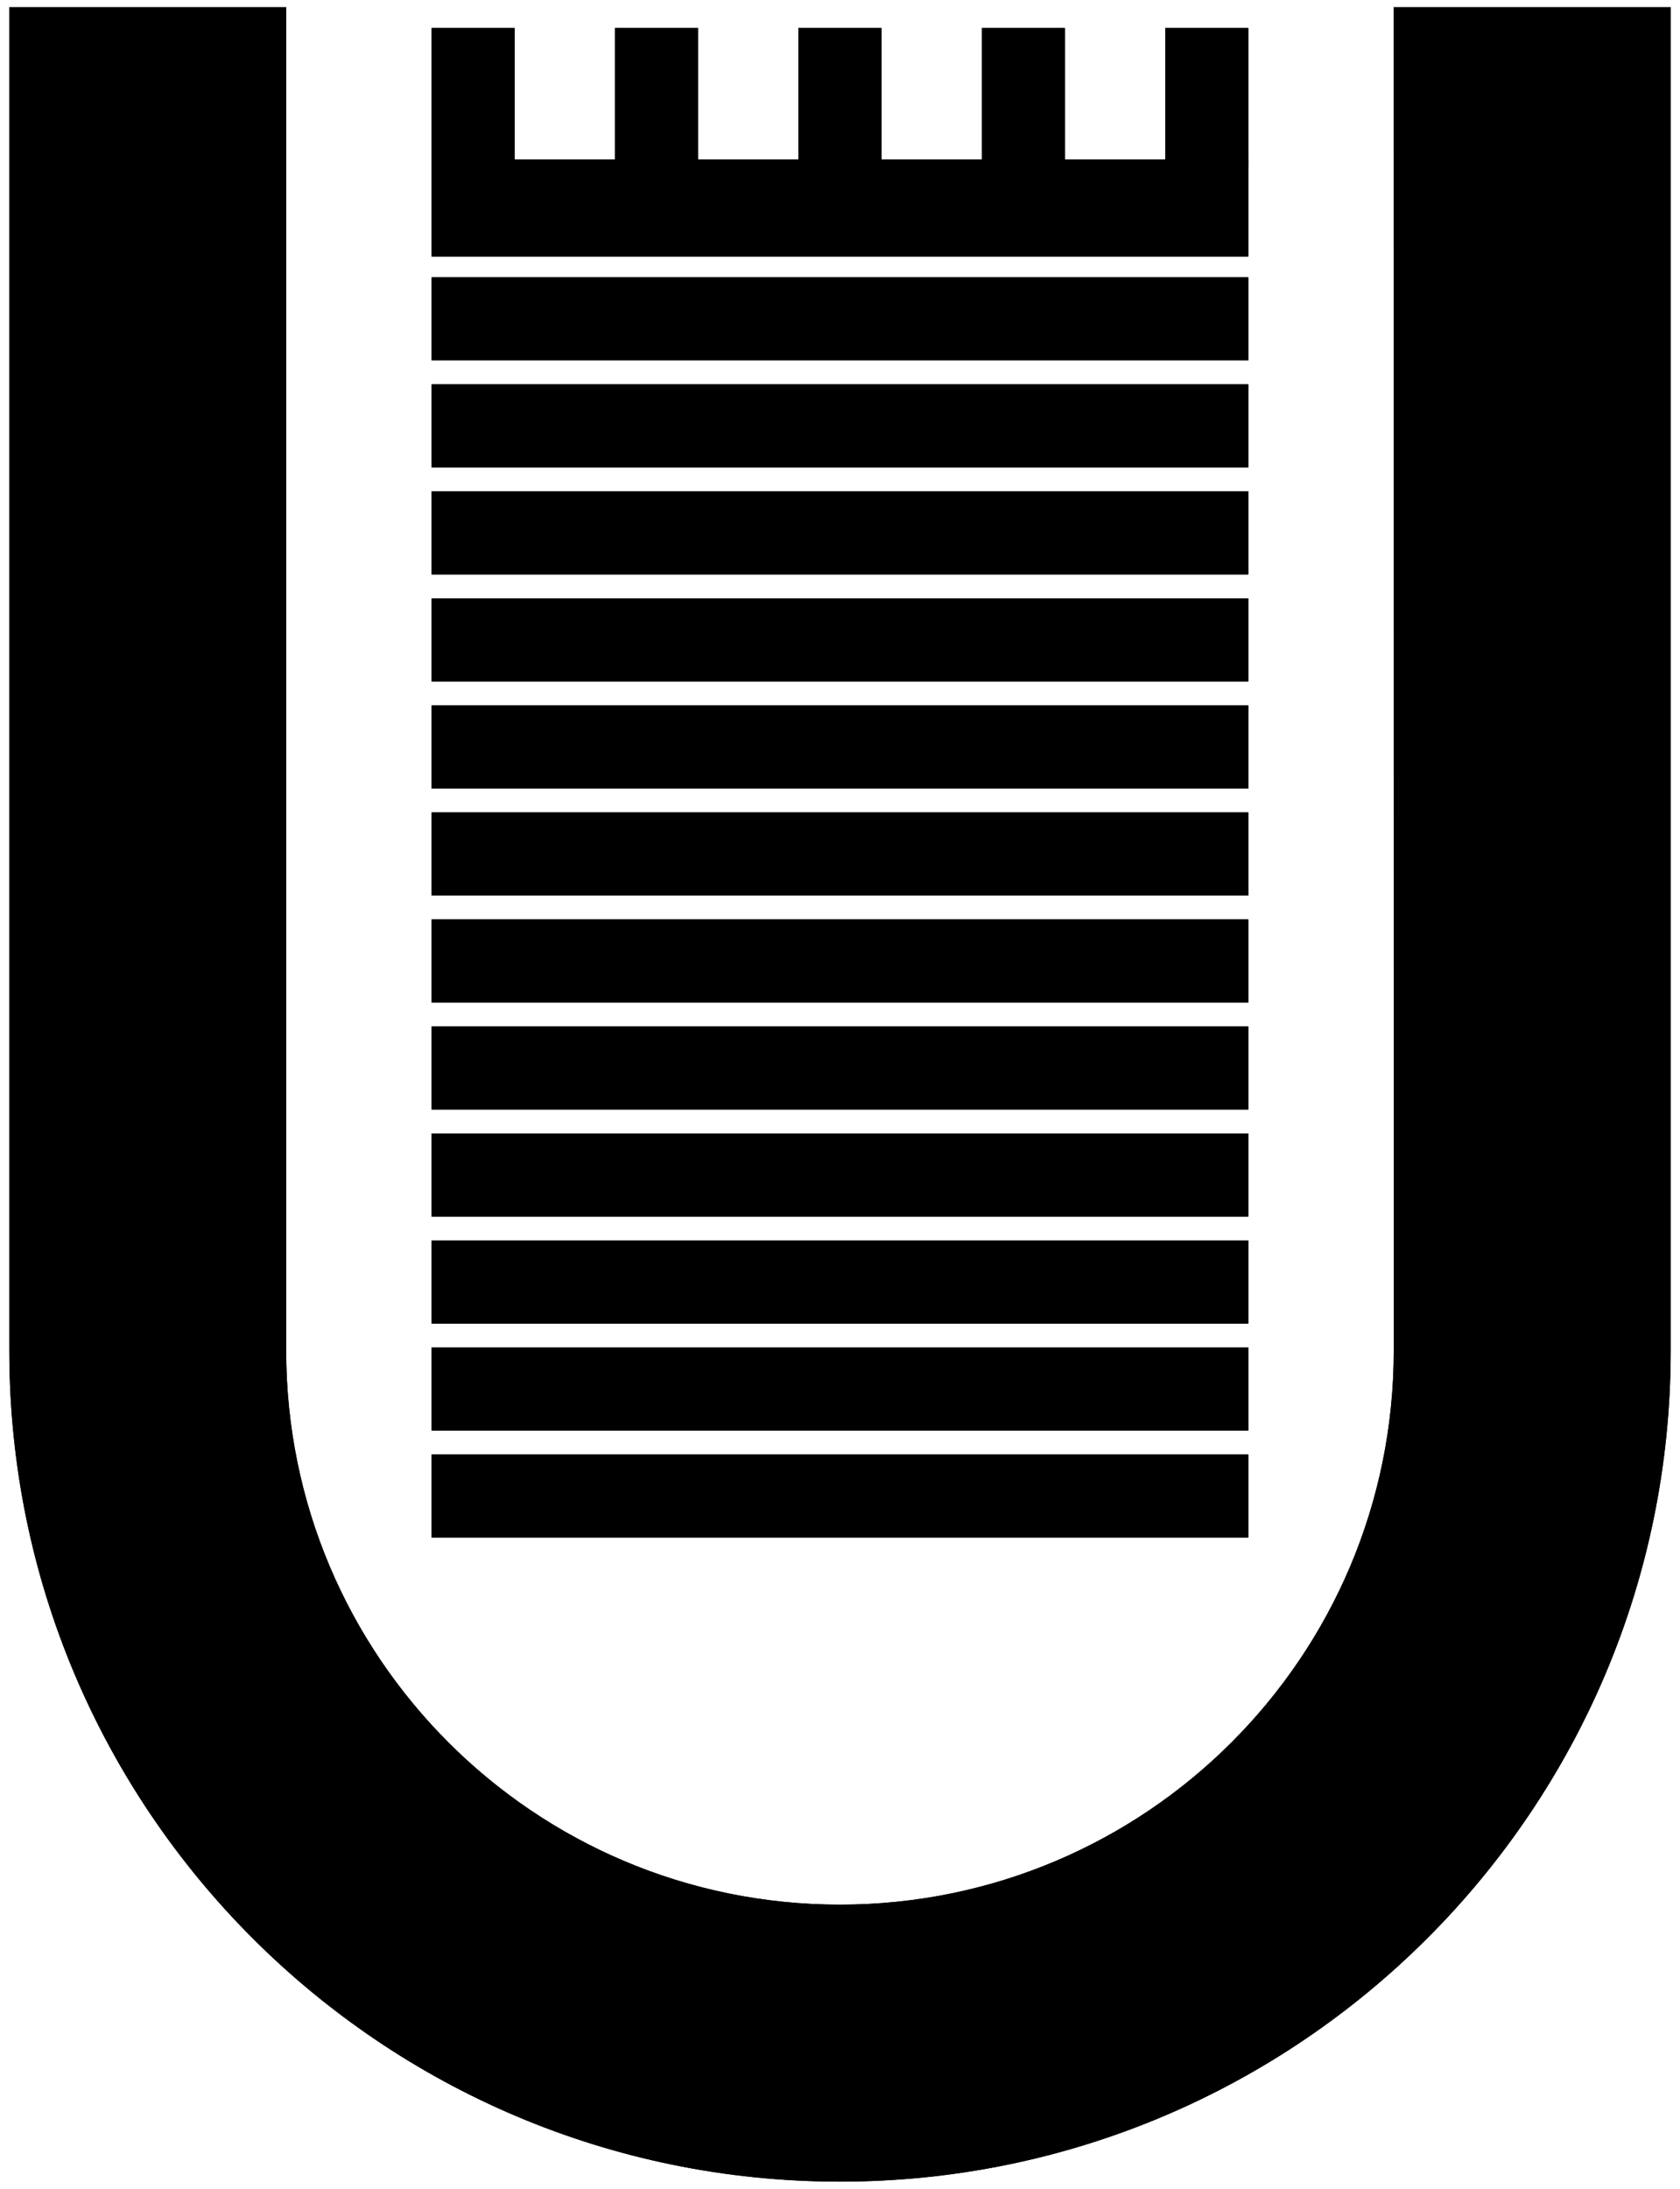 <?xml version="1.0" encoding="UTF-8" standalone="no"?>
<!-- Created with Inkscape (http://www.inkscape.org/) -->

<svg
   xmlns:dc="http://purl.org/dc/elements/1.1/"
   xmlns:cc="http://creativecommons.org/ns#"
   xmlns:rdf="http://www.w3.org/1999/02/22-rdf-syntax-ns#"
   xmlns:svg="http://www.w3.org/2000/svg"
   xmlns="http://www.w3.org/2000/svg"
   xmlns:sodipodi="http://sodipodi.sourceforge.net/DTD/sodipodi-0.dtd"
   xmlns:inkscape="http://www.inkscape.org/namespaces/inkscape"
   id="svg2"
   version="1.1"
   inkscape:version="0.91 r13725"
   xml:space="preserve"
   width="430"
   height="560"
   viewBox="0 0 430 560"
   sodipodi:docname="torvergata-logo-bw.svg"><title
     id="title4326">Logo University of Rome Tor Vergata</title><defs
     id="defs6" /><sodipodi:namedview
     pagecolor="#ffffff"
     bordercolor="#666666"
     borderopacity="1"
     objecttolerance="10"
     gridtolerance="10"
     guidetolerance="10"
     inkscape:pageopacity="0"
     inkscape:pageshadow="2"
     inkscape:window-width="1366"
     inkscape:window-height="747"
     id="namedview4"
     showgrid="false"
     inkscape:zoom="0.35027829"
     inkscape:cx="-631.64727"
     inkscape:cy="336.875"
     inkscape:window-x="0"
     inkscape:window-y="21"
     inkscape:window-maximized="1"
     inkscape:current-layer="g10" /><g
     id="g10"
     inkscape:groupmode="layer"
     inkscape:label="ink_ext_XXXXXX"
     transform="matrix(1.25,0,0,-1.25,0,560)"><g
       id="g4284"
       transform="translate(0.347,-90.968)"><path
         d="m 58.252,537.488 -56.693,0 0,-274.96 c 0,-93.933 76.146,-170.079 170.079,-170.079 93.933,0 170.11,76.146 170.11,170.079 l 0,274.96 -56.724,0 0.015,-274.96 c 0,-62.623 -50.779,-113.386 -113.401,-113.386 -62.622,0 -113.386,50.763 -113.386,113.386 l 0,274.96"
         style="fill:#000000;fill-opacity:1;fill-rule:nonzero;stroke:none"
         id="path14"
         inkscape:connector-curvature="0" /><path
         d="m 58.252,537.488 -56.693,0 0,-274.96 c 0,-93.933 76.146,-170.079 170.079,-170.079 93.933,0 170.11,76.146 170.11,170.079 l 0,274.96 -56.724,0 0.015,-274.96 c 0,-62.623 -50.779,-113.386 -113.401,-113.386 -62.622,0 -113.386,50.763 -113.386,113.386 l 0,274.96 z"
         style="fill:#000000;stroke:none;stroke-width:1;stroke-linecap:butt;stroke-linejoin:miter;stroke-miterlimit:3.864;stroke-dasharray:none;stroke-opacity:1"
         id="path16"
         inkscape:connector-curvature="0" /><path
         d="m 88.016,224.26 167.244,0 0,17.008 -167.244,0 0,-17.008 z"
         style="fill:#000000;fill-opacity:1;fill-rule:nonzero;stroke:none"
         id="path18"
         inkscape:connector-curvature="0" /><path
         d="m 88.016,224.26 167.244,0 0,17.008 -167.244,0 0,-17.008 z"
         style="fill:#000000;stroke:none;stroke-width:1;stroke-linecap:butt;stroke-linejoin:miter;stroke-miterlimit:3.864;stroke-dasharray:none;stroke-opacity:1"
         id="path20"
         inkscape:connector-curvature="0" /><path
         d="m 88.016,246.164 167.244,0 0,17.008 -167.244,0 0,-17.008 z"
         style="fill:#000000;fill-opacity:1;fill-rule:nonzero;stroke:none"
         id="path22"
         inkscape:connector-curvature="0" /><path
         d="m 88.016,246.164 167.244,0 0,17.008 -167.244,0 0,-17.008 z"
         style="fill:#000000;stroke:none;stroke-width:1;stroke-linecap:butt;stroke-linejoin:miter;stroke-miterlimit:3.864;stroke-dasharray:none;stroke-opacity:1"
         id="path24"
         inkscape:connector-curvature="0" /><path
         d="m 88.016,268.068 167.244,0 0,17.008 -167.244,0 0,-17.008 z"
         style="fill:#000000;fill-opacity:1;fill-rule:nonzero;stroke:none"
         id="path26"
         inkscape:connector-curvature="0" /><path
         d="m 88.016,268.068 167.244,0 0,17.008 -167.244,0 0,-17.008 z"
         style="fill:#000000;stroke:none;stroke-width:1;stroke-linecap:butt;stroke-linejoin:miter;stroke-miterlimit:3.864;stroke-dasharray:none;stroke-opacity:1"
         id="path28"
         inkscape:connector-curvature="0" /><path
         d="m 88.016,289.972 167.244,0 0,17.008 -167.244,0 0,-17.008 z"
         style="fill:#000000;fill-opacity:1;fill-rule:nonzero;stroke:none"
         id="path30"
         inkscape:connector-curvature="0" /><path
         d="m 88.016,289.972 167.244,0 0,17.008 -167.244,0 0,-17.008 z"
         style="fill:#000000;stroke:none;stroke-width:1;stroke-linecap:butt;stroke-linejoin:miter;stroke-miterlimit:3.864;stroke-dasharray:none;stroke-opacity:1"
         id="path32"
         inkscape:connector-curvature="0" /><path
         d="m 88.016,311.876 167.244,0 0,17.008 -167.244,0 0,-17.008 z"
         style="fill:#000000;fill-opacity:1;fill-rule:nonzero;stroke:none"
         id="path34"
         inkscape:connector-curvature="0" /><path
         d="m 88.016,311.876 167.244,0 0,17.008 -167.244,0 0,-17.008 z"
         style="fill:#000000;stroke:none;stroke-width:1;stroke-linecap:butt;stroke-linejoin:miter;stroke-miterlimit:3.864;stroke-dasharray:none;stroke-opacity:1"
         id="path36"
         inkscape:connector-curvature="0" /><path
         d="m 88.016,333.78 167.244,0 0,17.008 -167.244,0 0,-17.008 z"
         style="fill:#000000;fill-opacity:1;fill-rule:nonzero;stroke:none"
         id="path38"
         inkscape:connector-curvature="0" /><path
         d="m 88.016,333.78 167.244,0 0,17.008 -167.244,0 0,-17.008 z"
         style="fill:#000000;stroke:none;stroke-width:1;stroke-linecap:butt;stroke-linejoin:miter;stroke-miterlimit:3.864;stroke-dasharray:none;stroke-opacity:1"
         id="path40"
         inkscape:connector-curvature="0" /><path
         d="m 88.016,355.684 167.244,0 0,17.008 -167.244,0 0,-17.008 z"
         style="fill:#000000;fill-opacity:1;fill-rule:nonzero;stroke:none"
         id="path42"
         inkscape:connector-curvature="0" /><path
         d="m 88.016,355.684 167.244,0 0,17.008 -167.244,0 0,-17.008 z"
         style="fill:#000000;stroke:none;stroke-width:1;stroke-linecap:butt;stroke-linejoin:miter;stroke-miterlimit:3.864;stroke-dasharray:none;stroke-opacity:1"
         id="path44"
         inkscape:connector-curvature="0" /><path
         d="m 88.016,377.588 167.244,0 0,17.008 -167.244,0 0,-17.008 z"
         style="fill:#000000;fill-opacity:1;fill-rule:nonzero;stroke:none"
         id="path46"
         inkscape:connector-curvature="0" /><path
         d="m 88.016,377.588 167.244,0 0,17.008 -167.244,0 0,-17.008 z"
         style="fill:#000000;stroke:none;stroke-width:1;stroke-linecap:butt;stroke-linejoin:miter;stroke-miterlimit:3.864;stroke-dasharray:none;stroke-opacity:1"
         id="path48"
         inkscape:connector-curvature="0" /><path
         d="m 88.016,399.493 167.244,0 0,17.008 -167.244,0 0,-17.008 z"
         style="fill:#000000;fill-opacity:1;fill-rule:nonzero;stroke:none"
         id="path50"
         inkscape:connector-curvature="0" /><path
         d="m 88.016,399.493 167.244,0 0,17.008 -167.244,0 0,-17.008 z"
         style="fill:#000000;stroke:none;stroke-width:1;stroke-linecap:butt;stroke-linejoin:miter;stroke-miterlimit:3.864;stroke-dasharray:none;stroke-opacity:1"
         id="path52"
         inkscape:connector-curvature="0" /><path
         d="m 88.016,421.396 167.244,0 0,17.008 -167.244,0 0,-17.008 z"
         style="fill:#000000;fill-opacity:1;fill-rule:nonzero;stroke:none"
         id="path54"
         inkscape:connector-curvature="0" /><path
         d="m 88.016,421.396 167.244,0 0,17.008 -167.244,0 0,-17.008 z"
         style="fill:#000000;stroke:none;stroke-width:1;stroke-linecap:butt;stroke-linejoin:miter;stroke-miterlimit:3.864;stroke-dasharray:none;stroke-opacity:1"
         id="path56"
         inkscape:connector-curvature="0" /><path
         d="m 88.016,443.301 167.244,0 0,17.008 -167.244,0 0,-17.008 z"
         style="fill:#000000;fill-opacity:1;fill-rule:nonzero;stroke:none"
         id="path58"
         inkscape:connector-curvature="0" /><path
         d="m 88.016,443.301 167.244,0 0,17.008 -167.244,0 0,-17.008 z"
         style="fill:#000000;stroke:none;stroke-width:1;stroke-linecap:butt;stroke-linejoin:miter;stroke-miterlimit:3.864;stroke-dasharray:none;stroke-opacity:1"
         id="path60"
         inkscape:connector-curvature="0" /><path
         d="m 88.016,465.205 167.244,0 0,17.008 -167.244,0 0,-17.008 z"
         style="fill:#000000;fill-opacity:1;fill-rule:nonzero;stroke:none"
         id="path62"
         inkscape:connector-curvature="0" /><path
         d="m 88.016,465.205 167.244,0 0,17.008 -167.244,0 0,-17.008 z"
         style="fill:#000000;stroke:none;stroke-width:1;stroke-linecap:butt;stroke-linejoin:miter;stroke-miterlimit:3.864;stroke-dasharray:none;stroke-opacity:1"
         id="path64"
         inkscape:connector-curvature="0" /><path
         d="m 88.016,486.465 167.244,0 0,19.842 -167.244,0 0,-19.842 z"
         style="fill:#000000;fill-opacity:1;fill-rule:nonzero;stroke:none"
         id="path66"
         inkscape:connector-curvature="0" /><path
         d="m 88.016,486.465 167.244,0 0,19.842 -167.244,0 0,-19.842 z"
         style="fill:#000000;stroke:none;stroke-width:1;stroke-linecap:butt;stroke-linejoin:miter;stroke-miterlimit:3.864;stroke-dasharray:none;stroke-opacity:1"
         id="path68"
         inkscape:connector-curvature="0" /><path
         d="m 88.016,504.89 17.008,0 0,28.346 -17.008,0 0,-28.346 z"
         style="fill:#000000;fill-opacity:1;fill-rule:nonzero;stroke:none"
         id="path70"
         inkscape:connector-curvature="0" /><path
         d="m 88.016,504.89 17.008,0 0,28.346 -17.008,0 0,-28.346 z"
         style="fill:#000000;stroke:none;stroke-width:1;stroke-linecap:butt;stroke-linejoin:miter;stroke-miterlimit:3.864;stroke-dasharray:none;stroke-opacity:1"
         id="path72"
         inkscape:connector-curvature="0" /><path
         d="m 125.575,504.89 17.008,0 0,28.346 -17.008,0 0,-28.346 z"
         style="fill:#000000;fill-opacity:1;fill-rule:nonzero;stroke:none"
         id="path74"
         inkscape:connector-curvature="0" /><path
         d="m 125.575,504.89 17.008,0 0,28.346 -17.008,0 0,-28.346 z"
         style="fill:#000000;stroke:none;stroke-width:1;stroke-linecap:butt;stroke-linejoin:miter;stroke-miterlimit:3.864;stroke-dasharray:none;stroke-opacity:1"
         id="path76"
         inkscape:connector-curvature="0" /><path
         d="m 163.134,504.89 17.008,0 0,28.346 -17.008,0 0,-28.346 z"
         style="fill:#000000;fill-opacity:1;fill-rule:nonzero;stroke:none"
         id="path78"
         inkscape:connector-curvature="0" /><path
         d="m 163.134,504.89 17.008,0 0,28.346 -17.008,0 0,-28.346 z"
         style="fill:#000000;stroke:none;stroke-width:1;stroke-linecap:butt;stroke-linejoin:miter;stroke-miterlimit:3.864;stroke-dasharray:none;stroke-opacity:1"
         id="path80"
         inkscape:connector-curvature="0" /><path
         d="m 200.693,504.89 17.008,0 0,28.346 -17.008,0 0,-28.346 z"
         style="fill:#000000;fill-opacity:1;fill-rule:nonzero;stroke:none"
         id="path82"
         inkscape:connector-curvature="0" /><path
         d="m 200.693,504.89 17.008,0 0,28.346 -17.008,0 0,-28.346 z"
         style="fill:#000000;stroke:none;stroke-width:1;stroke-linecap:butt;stroke-linejoin:miter;stroke-miterlimit:3.864;stroke-dasharray:none;stroke-opacity:1"
         id="path84"
         inkscape:connector-curvature="0" /><path
         d="m 238.252,504.89 17.008,0 0,28.346 -17.008,0 0,-28.346 z"
         style="fill:#000000;fill-opacity:1;fill-rule:nonzero;stroke:none"
         id="path86"
         inkscape:connector-curvature="0" /><path
         d="m 238.252,504.89 17.008,0 0,28.346 -17.008,0 0,-28.346 z"
         style="fill:#000000;stroke:none;stroke-width:1;stroke-linecap:butt;stroke-linejoin:miter;stroke-miterlimit:3.864;stroke-dasharray:none;stroke-opacity:1"
         id="path88"
         inkscape:connector-curvature="0" /></g></g></svg>